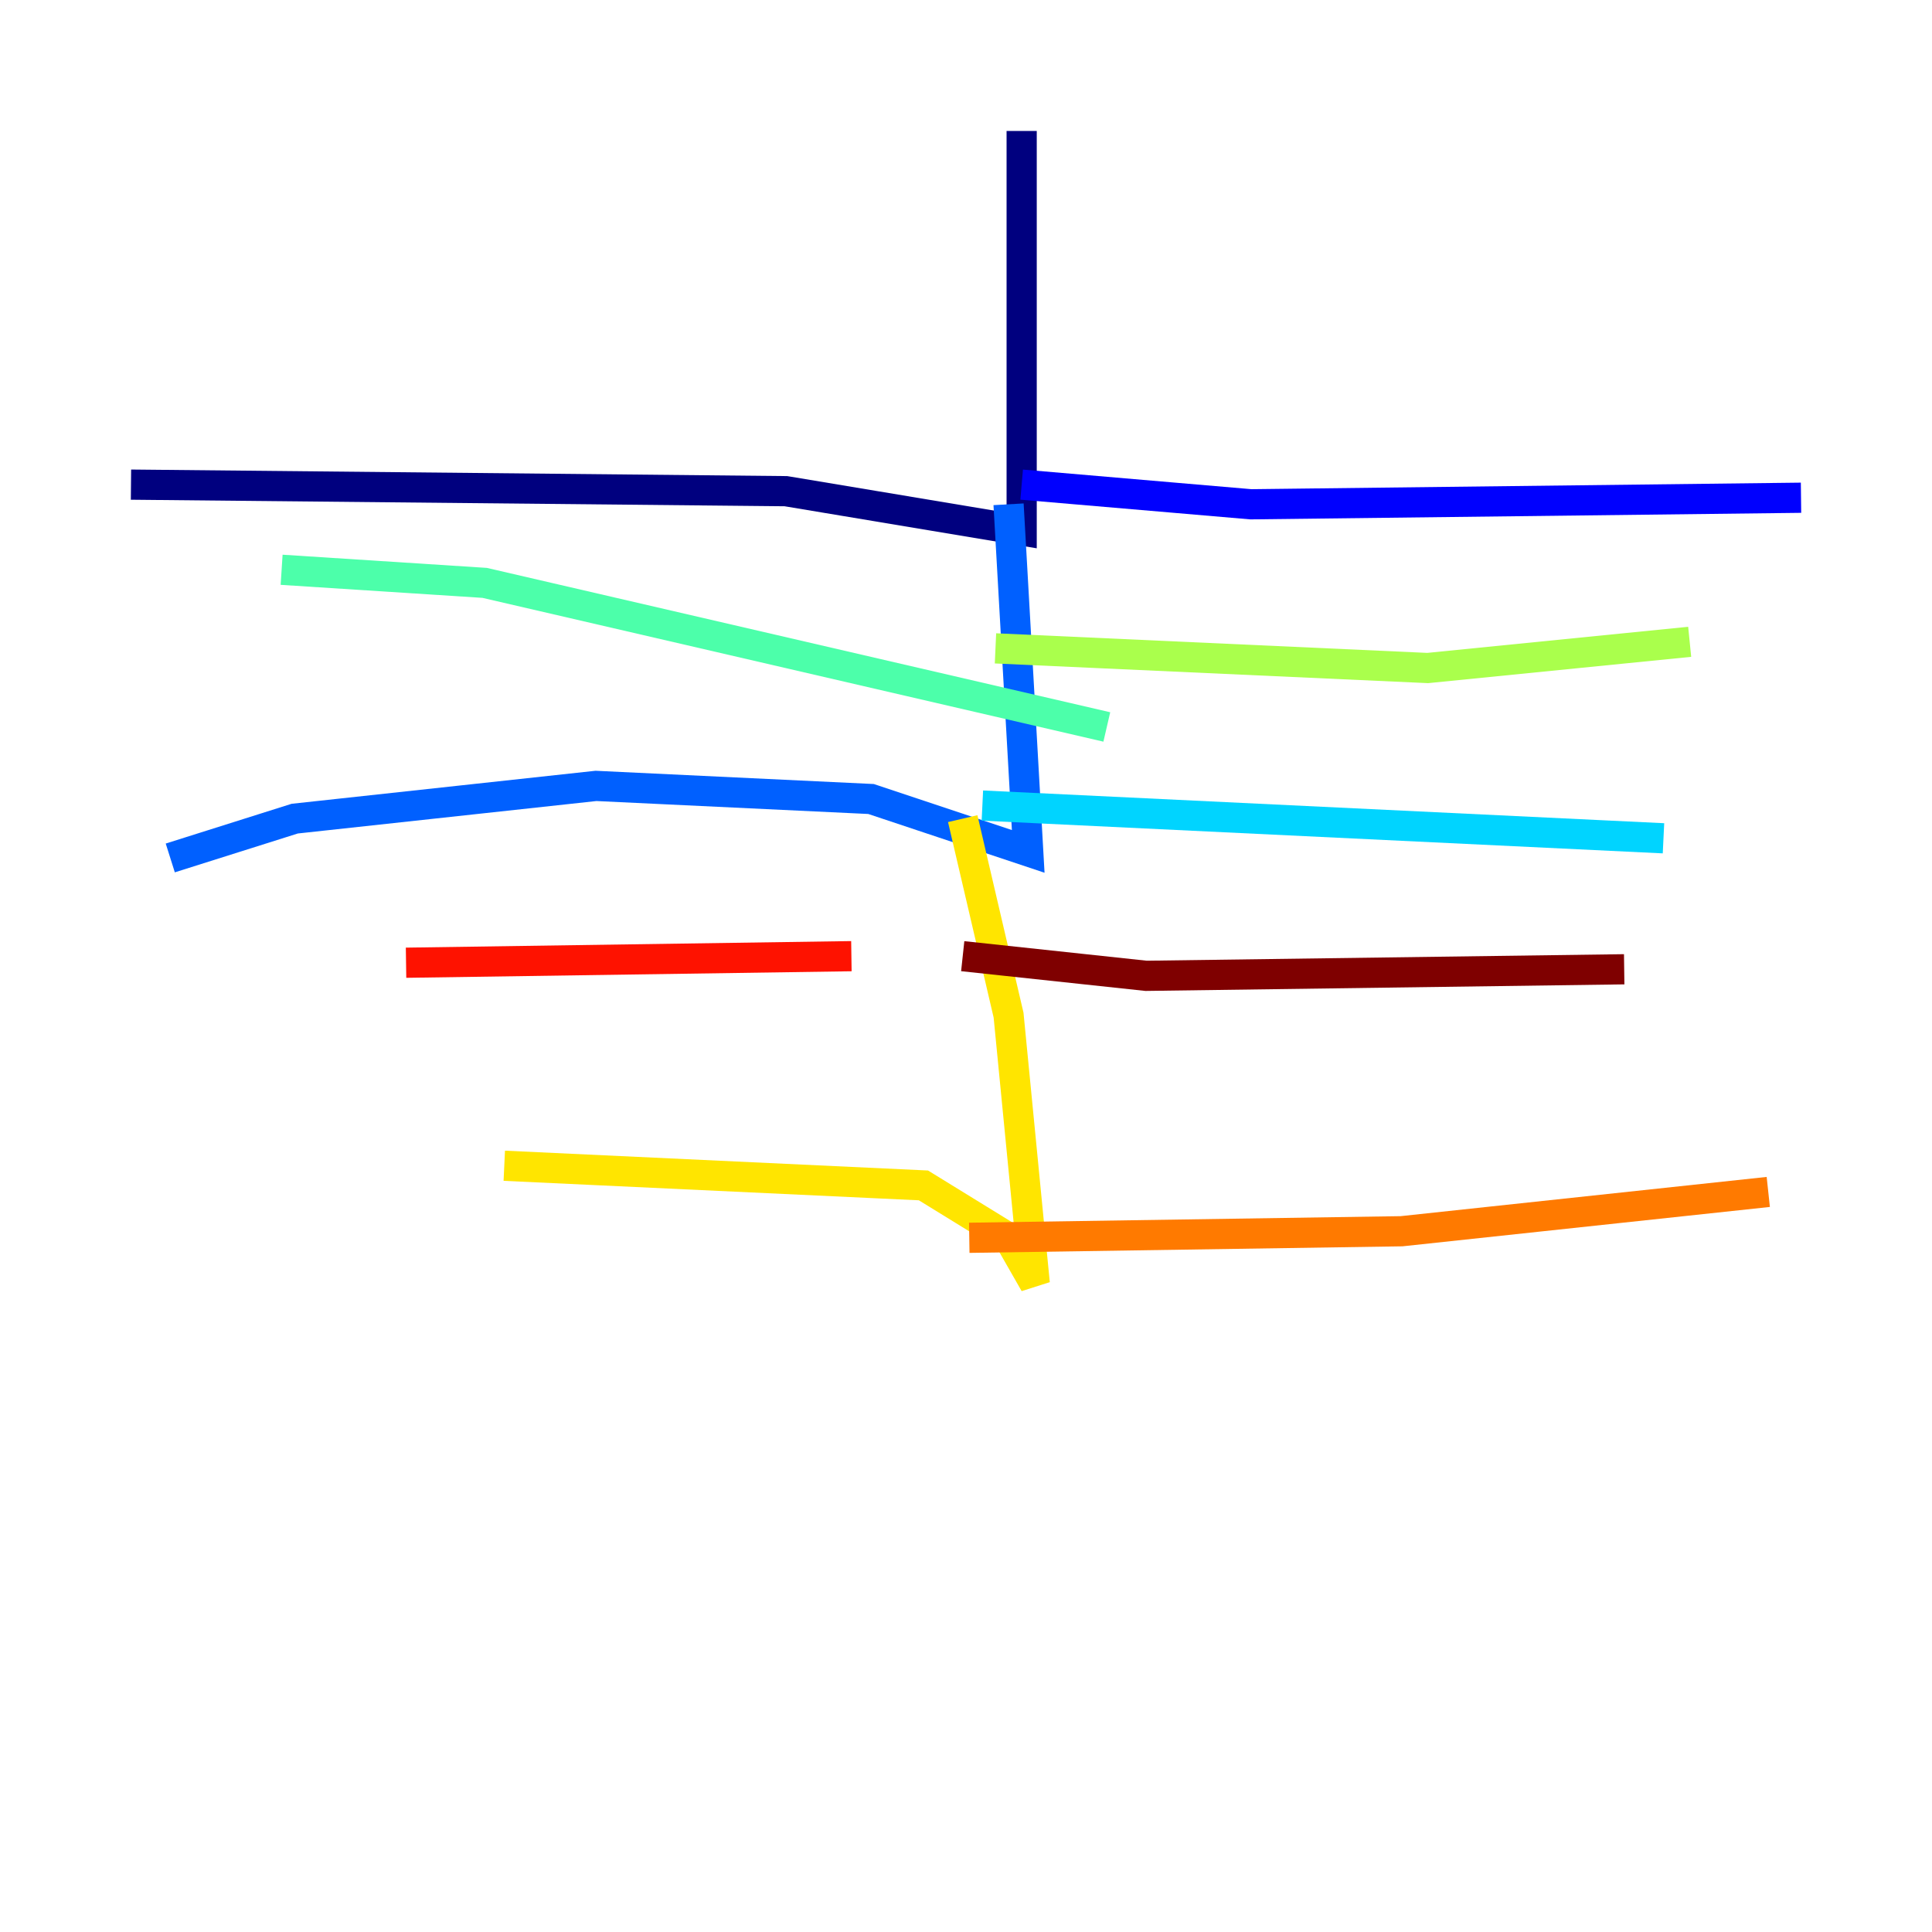<?xml version="1.0" encoding="utf-8" ?>
<svg baseProfile="tiny" height="128" version="1.2" viewBox="0,0,128,128" width="128" xmlns="http://www.w3.org/2000/svg" xmlns:ev="http://www.w3.org/2001/xml-events" xmlns:xlink="http://www.w3.org/1999/xlink"><defs /><polyline fill="none" points="67.688,8.678 67.688,35.146 52.068,32.542 8.678,32.108" stroke="#00007f" stroke-width="2" /><polyline fill="none" points="67.688,32.108 82.875,33.41 119.322,32.976" stroke="#0000fe" stroke-width="2" /><polyline fill="none" points="66.82,33.41 68.122,56.407 57.709,52.936 39.485,52.068 19.525,54.237 11.281,56.841" stroke="#0060ff" stroke-width="2" /><polyline fill="none" points="65.085,53.37 110.21,55.539" stroke="#00d4ff" stroke-width="2" /><polyline fill="none" points="73.329,48.163 32.108,38.617 18.658,37.749" stroke="#4cffaa" stroke-width="2" /><polyline fill="none" points="65.953,42.956 94.59,44.258 111.946,42.522" stroke="#aaff4c" stroke-width="2" /><polyline fill="none" points="63.783,54.237 66.82,67.254 68.556,85.044 66.82,82.007 61.18,78.536 33.41,77.234" stroke="#ffe500" stroke-width="2" /><polyline fill="none" points="64.217,82.007 92.854,81.573 117.153,78.969" stroke="#ff7a00" stroke-width="2" /><polyline fill="none" points="56.407,63.349 26.902,63.783" stroke="#fe1200" stroke-width="2" /><polyline fill="none" points="63.783,63.349 75.932,64.651 107.607,64.217" stroke="#7f0000" stroke-width="2" /></svg>
